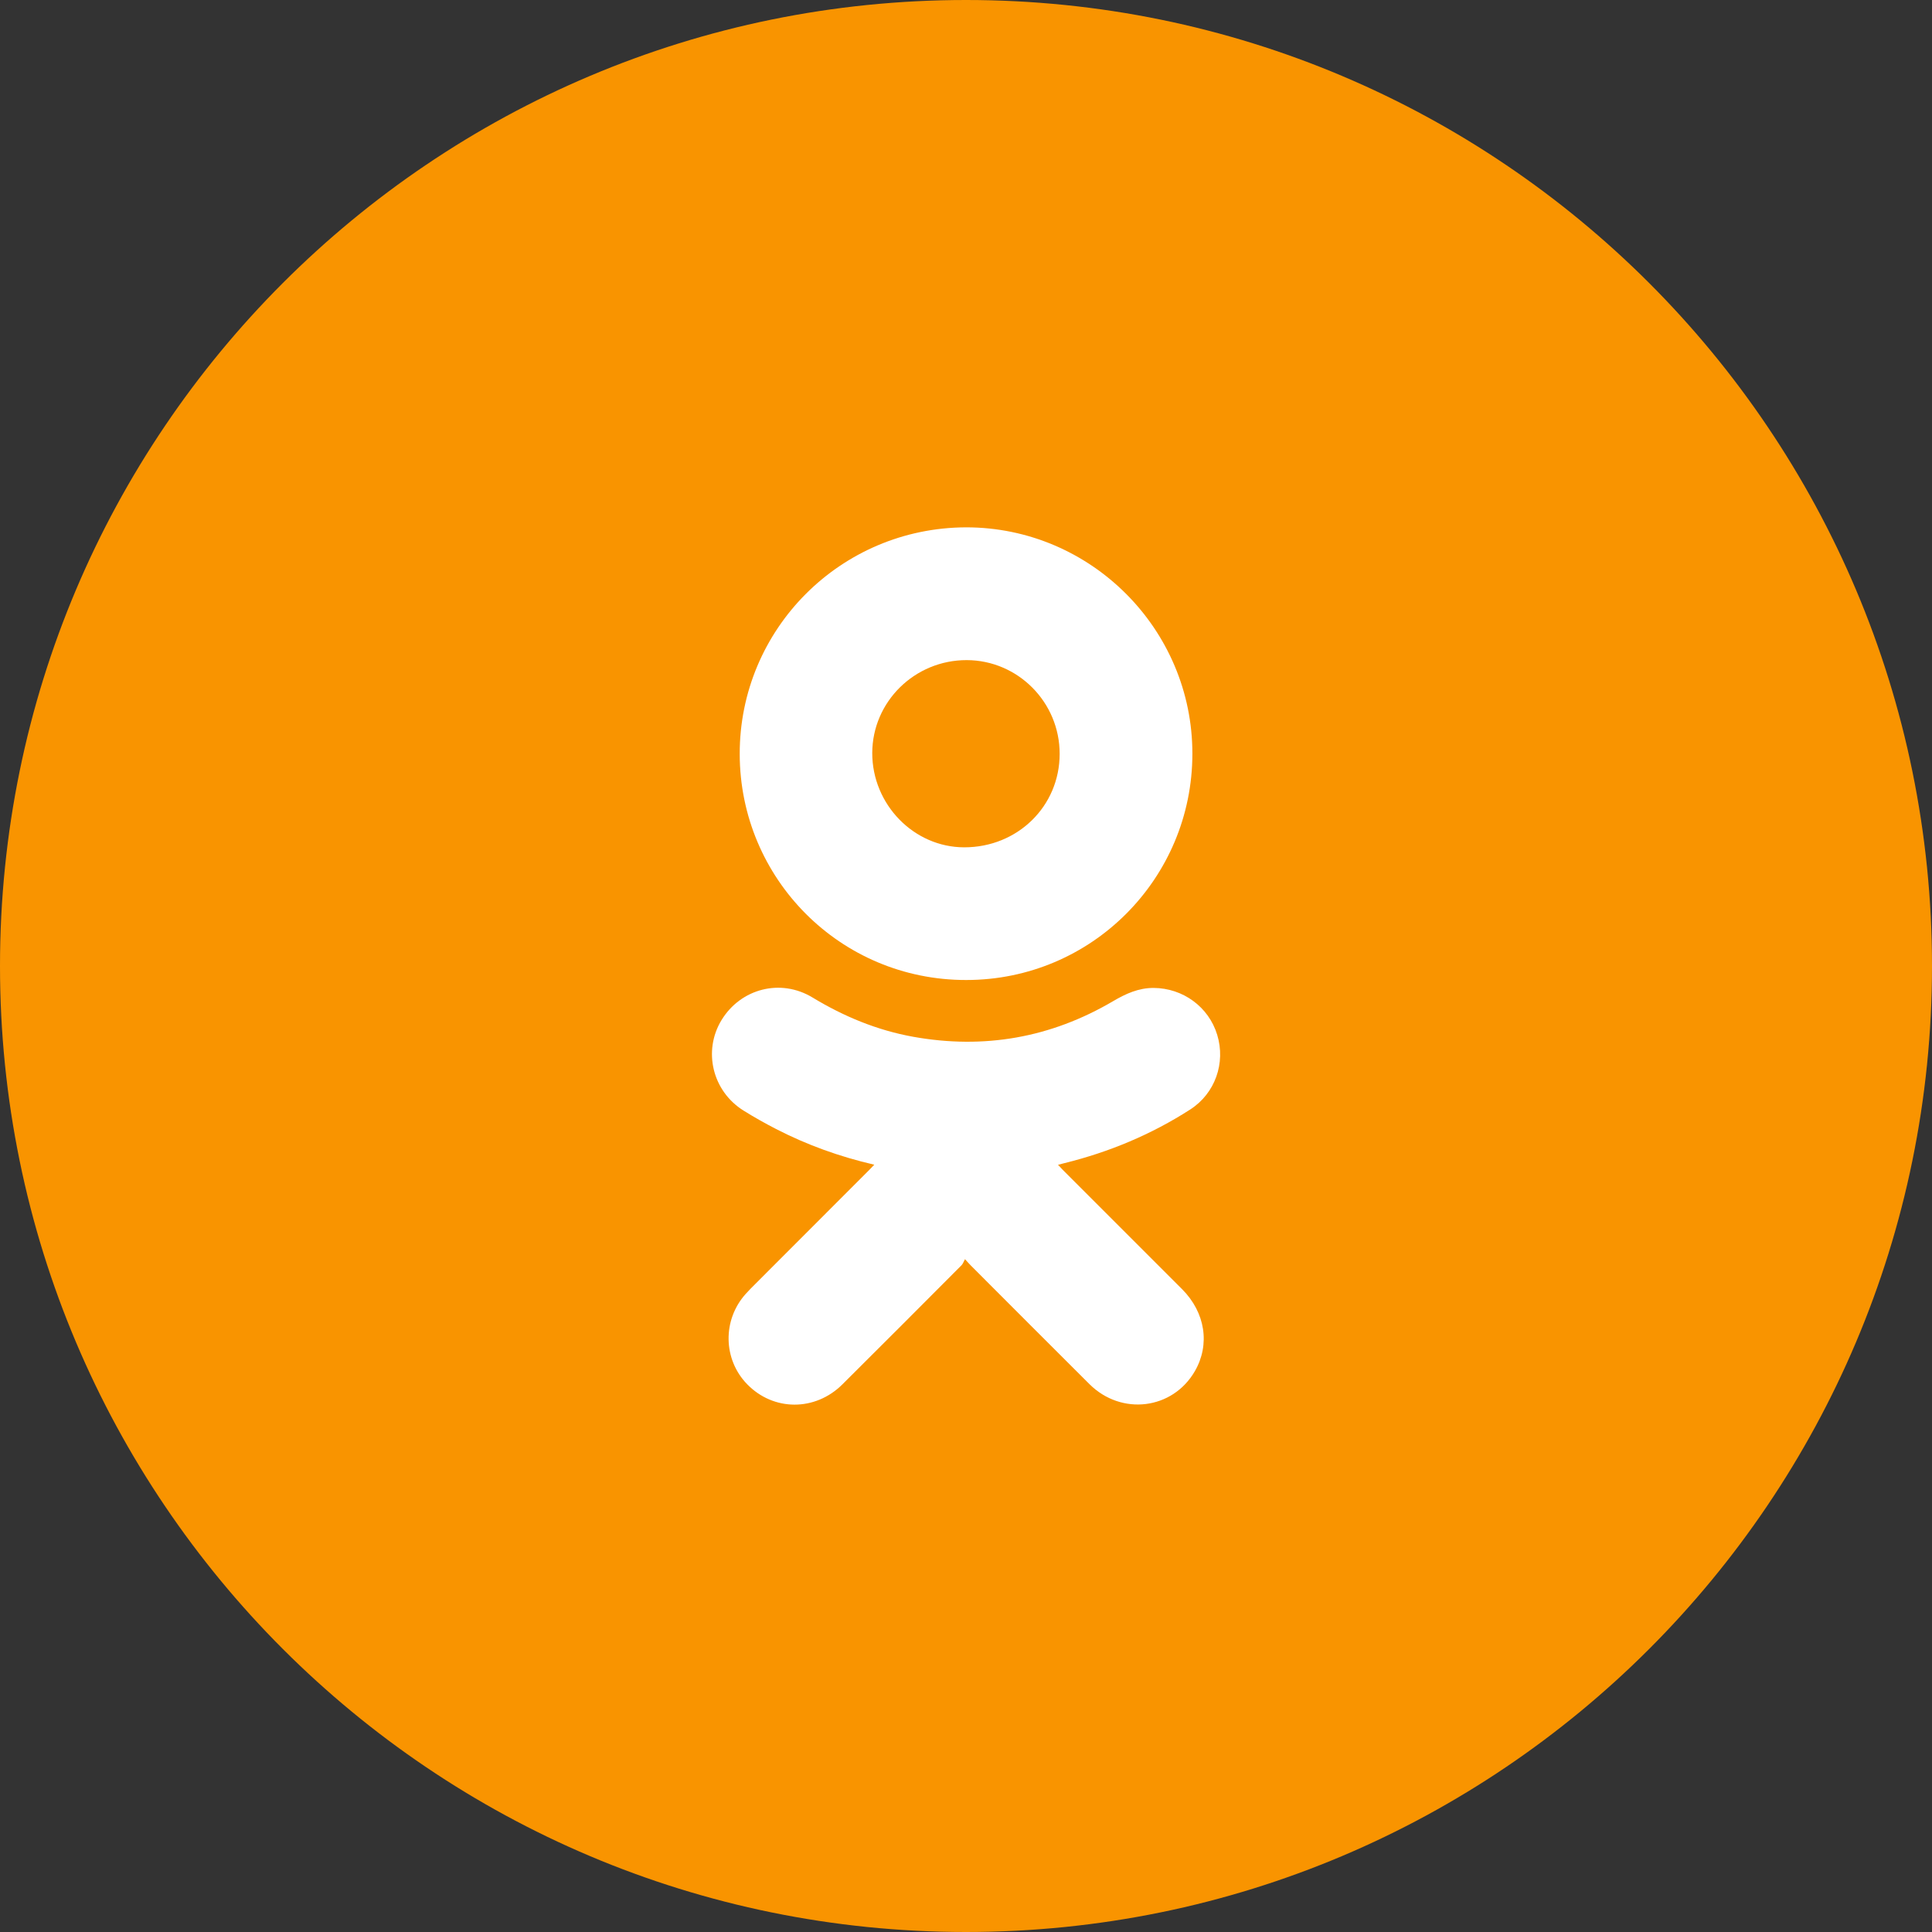 <svg width="40" height="40" viewBox="0 0 40 40" fill="none" xmlns="http://www.w3.org/2000/svg">
<rect x="0" y="0" width="40" height="40" fill="#333333" stroke="none"/>
<g clip-path="url(#clip0)">
<path d="M20 40C31.046 40 40 31.046 40 20C40 8.954 31.046 0 20 0C8.954 0 0 8.954 0 20C0 31.046 8.954 40 20 40Z" fill="#F99400"/>
<path fill-rule="evenodd" clip-rule="evenodd" d="M18.101 24.114C17.38 23.947 16.707 23.704 16.068 23.375C15.839 23.257 15.614 23.131 15.395 22.994C14.75 22.592 14.55 21.761 14.937 21.122C15.336 20.466 16.162 20.252 16.822 20.652C17.471 21.045 18.158 21.33 18.905 21.465C20.375 21.729 21.757 21.486 23.044 20.729C23.307 20.574 23.572 20.453 23.885 20.454C24.493 20.458 25.025 20.847 25.201 21.425C25.379 22.008 25.158 22.639 24.642 22.971C23.838 23.488 22.967 23.852 22.04 24.081C22 24.09 21.961 24.102 21.905 24.116C21.943 24.157 21.972 24.189 22.003 24.22C22.827 25.044 23.651 25.867 24.475 26.692C24.956 27.175 25.057 27.837 24.738 28.389C24.278 29.184 23.22 29.316 22.557 28.658C21.736 27.841 20.919 27.02 20.101 26.202C20.072 26.173 20.044 26.141 19.979 26.07C19.951 26.119 19.937 26.166 19.907 26.196C19.087 27.019 18.267 27.841 17.443 28.66C16.878 29.224 16.015 29.22 15.469 28.659C14.969 28.145 14.955 27.329 15.438 26.79C15.504 26.716 15.575 26.646 15.644 26.577C16.431 25.79 17.217 25.004 18.003 24.216C18.031 24.189 18.059 24.158 18.101 24.114Z" fill="white"/>
<path fill-rule="evenodd" clip-rule="evenodd" d="M20.003 10.918C22.583 10.918 24.688 13.024 24.687 15.604C24.687 18.187 22.602 20.29 20.005 20.29C17.393 20.293 15.319 18.187 15.315 15.613C15.31 13.029 17.4 10.925 20.003 10.918ZM21.939 15.608C21.94 14.541 21.077 13.67 20.015 13.667C18.938 13.665 18.061 14.528 18.059 15.591C18.058 16.656 18.921 17.542 19.963 17.543C21.068 17.544 21.939 16.692 21.939 15.608Z" fill="white"/>
</g>
<defs>
<clipPath id="clip0">
<rect width="40" height="40" fill="white"/>
</clipPath>
</defs>
</svg>
